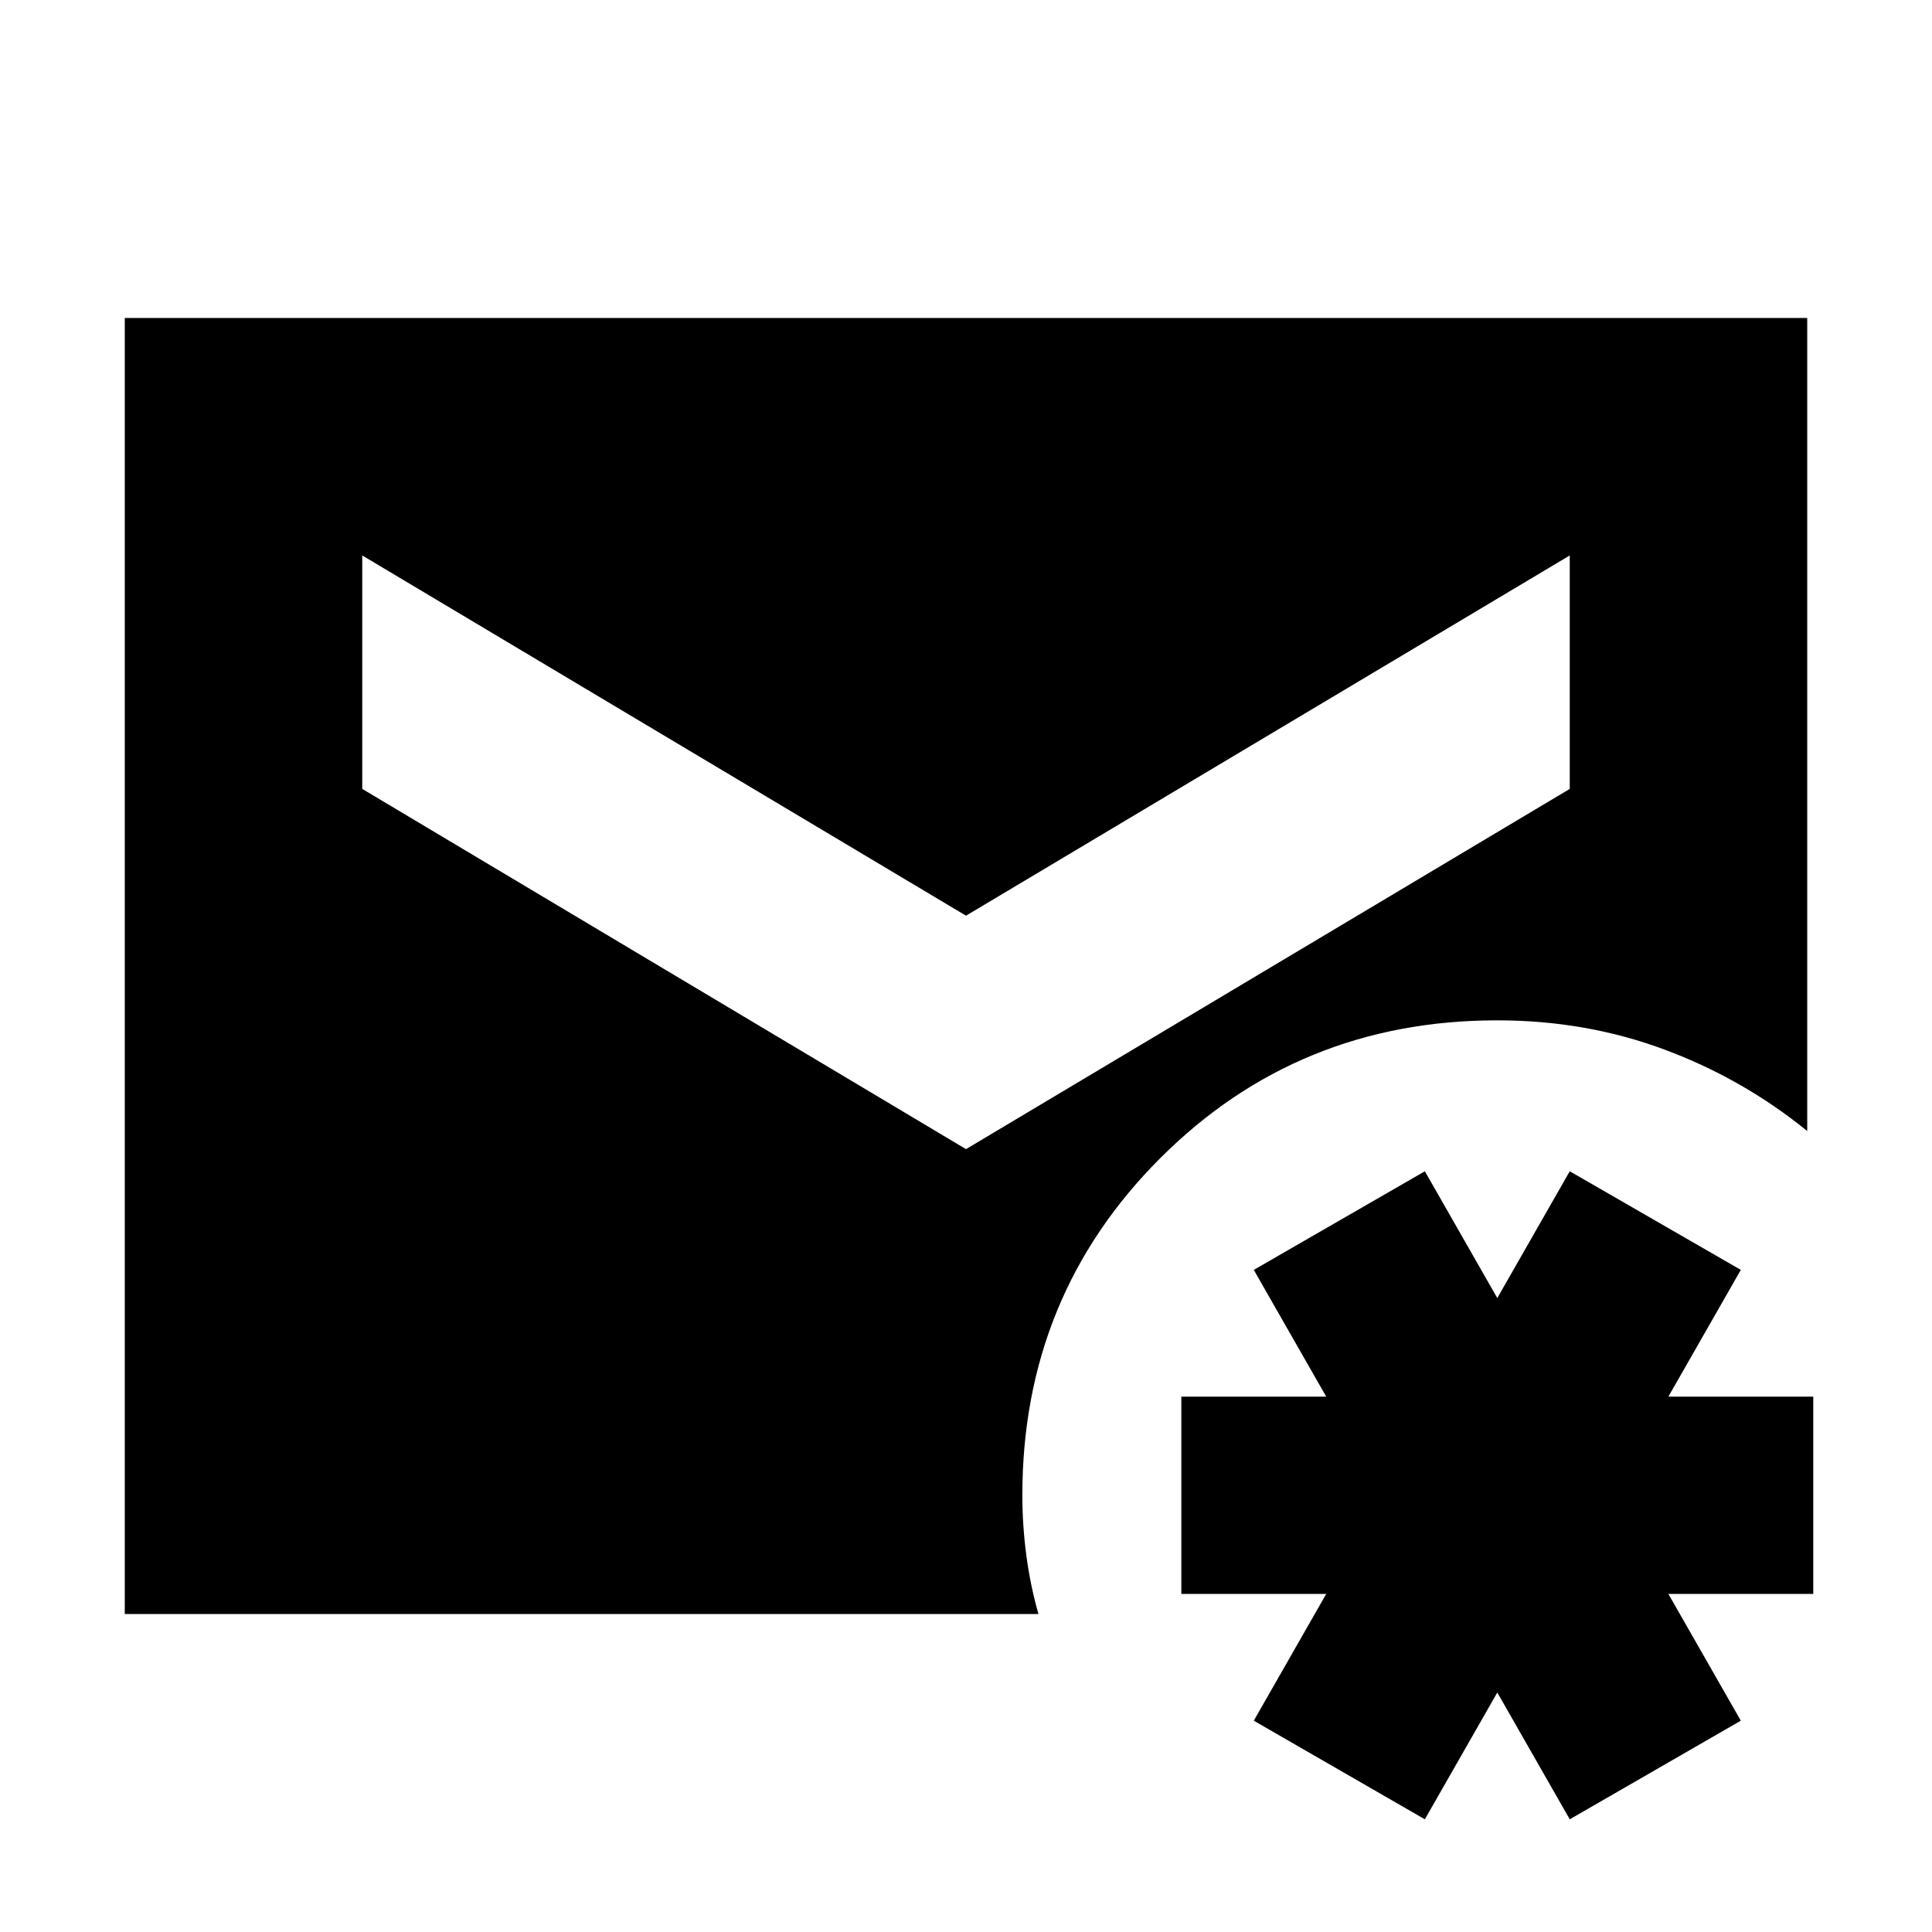 <svg xmlns="http://www.w3.org/2000/svg" height="20" viewBox="0 -960 960 960" width="20"><path d="m708-56-85-49 36-63h-72v-98h72l-36-63 85-49 36 63 36-63 85 49-36 63h72v98h-72l36 63-85 49-36-63-36 63ZM62-158v-644h836v404q-32-26-71-40.5T744-453q-99 0-167.5 68.5T508-217q0 15 2 30t6 29H62Zm418-231 300-179v-116L480-505 180-684v116l300 179Z"/></svg>